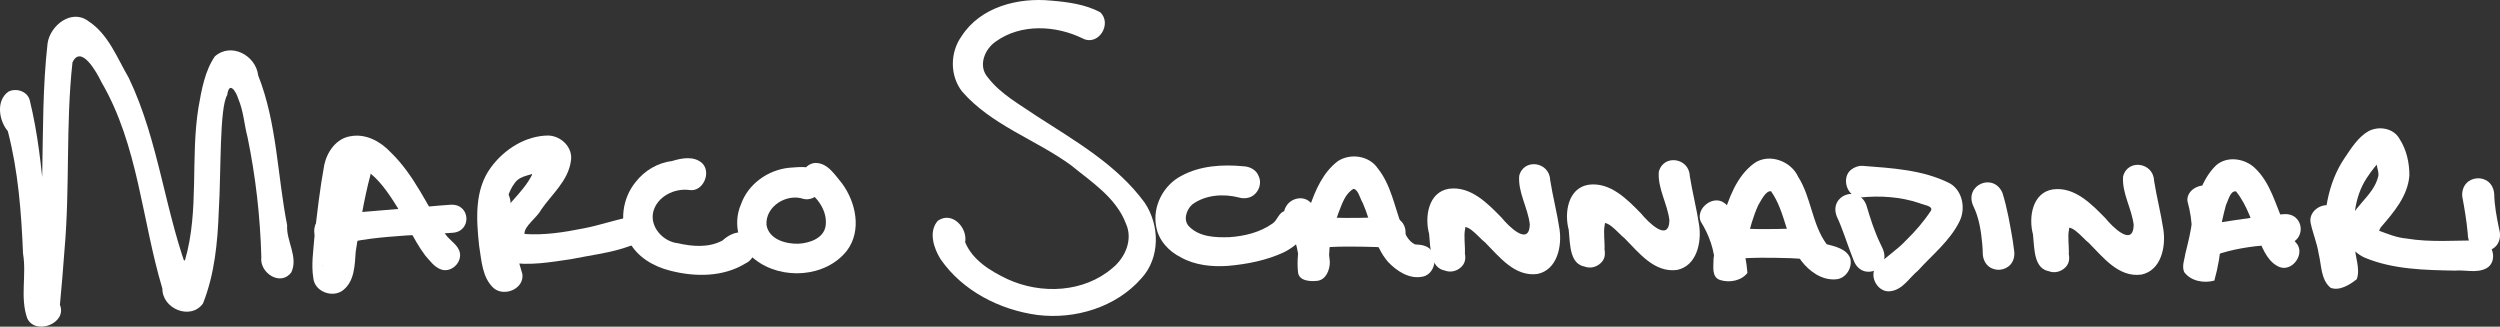 <?xml version="1.0" encoding="UTF-8" standalone="no"?>
<svg
   xmlns:dc="http://purl.org/dc/elements/1.1/"
   xmlns:cc="http://creativecommons.org/ns#"
   xmlns:rdf="http://www.w3.org/1999/02/22-rdf-syntax-ns#"
   xmlns:svg="http://www.w3.org/2000/svg"
   xmlns="http://www.w3.org/2000/svg"
   version="1.1"
   id="svg2"
   viewBox="0 0 512 66.901"
   height="66.901"
   width="512">
  <rect x="0" y="0" width="512" height="66.901" fill="#333333" stroke="none"/>
  <defs
     id="defs4" />
  <g
     transform="translate(-253.843,-78.957)"
     id="layer1">
    <path
       id="path4453"
       d="m 259.934,99.477 c 3.311,13.564 3.027,27.632 4.944,41.398 2.12,4.589 -7.842,3.861 -4.931,-0.345 3.942,-17.302 1.652,-35.178 3.639,-52.686 0.51,-3.663 4.898,-7.139 8.332,-4.576 4.124,2.675 5.893,7.528 8.277,11.602 6.293,13.099 7.409,27.892 12.736,41.331 -1.97,1.814 -2.667,-2.907 -1.176,-4.038 2.918,-10.156 1.059,-20.869 2.737,-31.204 0.627,-3.575 1.277,-7.39 3.331,-10.432 3.317,-2.977 8.418,-0.243 8.891,3.861 3.873,9.792 3.922,20.475 5.936,30.693 -0.219,3.251 2.329,6.478 0.857,9.645 -2.174,2.971 -6.576,0.127 -6.143,-3.128 -0.225,-8.246 -1.16,-16.496 -2.831,-24.579 -0.693,-2.564 -0.778,-5.207 -1.897,-7.839 -0.395,-1.342 -1.84,-3.816 -2.255,-0.764 -1.615,2.615 -1.236,15.688 -1.731,23.734 -0.233,6.42 -0.844,12.955 -3.241,18.974 -2.556,3.489 -8.356,1.067 -8.312,-3.076 -4.217,-14.053 -4.939,-29.346 -12.47,-42.258 -0.936,-1.966 -4.196,-7.837 -5.942,-4.042 -1.399,12.773 -0.497,25.661 -1.636,38.454 -0.264,3.73 -0.587,7.457 -0.935,11.18 1.561,3.778 -5.006,6.337 -6.691,2.768 -1.51,-4.272 -0.107,-8.86 -0.86,-13.246 -0.349,-8.427 -0.984,-16.909 -3.12,-25.098 -1.836,-2.163 -2.466,-6.284 0.143,-8.092 1.587,-0.798 3.896,-0.058 4.346,1.763 z"
       style="opacity:1;fill:#ffffff;fill-opacity:1;stroke:none;stroke-width:4;stroke-linecap:round;stroke-linejoin:miter;stroke-miterlimit:4;stroke-dasharray:none;stroke-opacity:1" />
    <path
       id="path4455"
       d="m 329.698,114.836 c -1.378,5.134 -2.175,10.405 -3.004,15.646 -0.201,2.728 -0.207,5.951 -2.516,7.849 -2.104,1.748 -5.89,0.415 -6.159,-2.397 -0.466,-2.772 0.008,-5.59 0.213,-8.366 0.554,-4.958 1.117,-9.926 2.02,-14.833 0.58,-2.717 2.47,-5.433 5.386,-5.88 3.116,-0.587 6.143,1.073 8.218,3.292 4.814,4.635 7.441,10.888 10.995,16.427 0.754,1.419 2.362,2.143 3.006,3.605 0.935,2.144 -1.307,4.624 -3.526,4.017 -1.486,-0.449 -2.436,-1.824 -3.419,-2.944 -2.613,-3.468 -4.128,-7.603 -6.547,-11.198 -1.741,-2.666 -3.743,-5.37 -6.609,-6.886 -1.56,-0.988 -1.766,1.647 -2.169,2.616 -0.784,4.155 -1.317,8.371 -1.507,12.598 -0.089,1.707 0.05,3.434 0.116,5.124 -0.978,-0.885 -2.474,-1.46 -3.746,-0.663 -0.732,0.3 -0.702,1.216 -0.363,0.057 0.835,-3.055 1.245,-6.207 1.883,-9.306 0.649,-3.527 1.054,-7.099 1.518,-10.647 0.751,-2.286 4.253,-2.892 5.628,-0.852 0.574,0.774 0.778,1.802 0.581,2.741 z"
       style="opacity:1;fill:#ffffff;fill-opacity:1;stroke:none;stroke-width:4;stroke-linecap:round;stroke-linejoin:miter;stroke-miterlimit:4;stroke-dasharray:none;stroke-opacity:1" />
    <path
       d="m 320.909,123.032 c 5.204,-0.537 10.421,-0.922 15.633,-1.372 2.744,-0.154 6.909,-0.611 9.653,-0.778 4.068,-0.171 4.311,5.582 0.241,5.754 -4.27,0.29 -7.58,0.469 -9.452,0.549 -4.891,0.363 -9.86,0.709 -14.558,2.22 -4.506,1.074 -6.024,-5.299 -1.518,-6.373 z"
       id="path4457"
       style="opacity:1;fill:#ffffff;fill-opacity:1;stroke:none;stroke-width:4;stroke-linecap:round;stroke-linejoin:miter;stroke-miterlimit:4;stroke-dasharray:none;stroke-opacity:1" />
    <path
       id="path4459"
       d="m 358.396,120.638 c -0.13,4.917 0.999,9.764 2.432,14.436 0.408,3.019 -3.691,4.747 -5.882,2.892 -2.393,-2.196 -2.485,-5.753 -2.989,-8.753 -0.567,-5.374 -0.974,-11.427 2.452,-16.006 2.704,-3.683 7.09,-6.469 11.734,-6.496 2.692,0.086 5.154,2.544 4.604,5.309 -0.582,3.996 -3.911,6.737 -6.09,9.899 -0.826,1.612 -3.567,3.423 -3.387,4.956 4.049,0.295 8.137,-0.354 12.108,-1.153 3.121,-0.581 6.148,-1.67 9.245,-2.263 3.097,0.295 3.555,5.349 0.301,5.851 -3.9,1.453 -8.086,1.893 -12.143,2.725 -4.191,0.612 -8.524,1.394 -12.735,0.646 -3.217,-0.814 -4.961,-4.714 -3.014,-7.518 1.97,-3.903 5.8,-6.514 7.771,-10.391 -0.197,-1.41 2.978,-3.22 1.752,-1.067 -1.528,1.323 -3.973,0.913 -5.252,2.678 -2.739,3.575 -1.886,8.326 -1.427,12.464 0.735,1.892 1.682,4.277 -0.883,5.038 -1.995,2.246 -3.818,-0.266 -3.485,-2.493 -0.7,-3.756 -1.266,-7.545 -1.652,-11.348 0.104,-3.244 5.446,-4.013 6.309,-0.785 0.167,0.439 0.246,0.911 0.23,1.38 z"
       style="opacity:1;fill:#ffffff;fill-opacity:1;stroke:none;stroke-width:4;stroke-linecap:round;stroke-linejoin:miter;stroke-miterlimit:4;stroke-dasharray:none;stroke-opacity:1" />
    <path
       id="path4561"
       d="m 394.99,117.867 c -3.049,-0.403 -6.555,1.34 -7.36,4.457 -0.754,3.116 2.033,6.137 5.055,6.448 2.994,0.69 6.342,0.952 9.136,-0.568 1.365,-1.281 3.545,-2.297 5.321,-1.23 2.163,1.312 1.627,4.909 -0.573,5.902 -4.609,2.851 -10.4,2.833 -15.503,1.505 -3.407,-0.854 -6.739,-2.797 -8.397,-6.004 -2.056,-3.849 -1.389,-8.825 1.366,-12.16 1.808,-2.327 4.527,-3.935 7.46,-4.287 1.972,-0.605 4.443,-1.078 6.138,0.435 1.98,1.897 0.17,6.002 -2.643,5.501 z"
       style="opacity:1;fill:#ffffff;fill-opacity:1;stroke:none;stroke-width:4;stroke-linecap:round;stroke-linejoin:miter;stroke-miterlimit:4;stroke-dasharray:none;stroke-opacity:1" />
    <path
       id="path4563"
       d="m 418.419,119.7 c -3.449,-1.191 -7.873,1.495 -7.597,5.343 0.493,2.935 3.957,3.913 6.539,3.828 2.352,-0.119 5.384,-1.168 5.601,-3.919 0.266,-2.988 -1.768,-5.559 -4.033,-7.254 -1.993,-1.664 -0.673,-5.2 1.855,-5.37 2.574,-0.05 4.053,2.471 5.519,4.209 2.84,3.871 4.071,9.65 0.993,13.748 -4.356,5.532 -13.317,6.074 -18.764,1.869 -3.472,-2.528 -4.64,-7.414 -2.952,-11.316 1.47,-4.216 5.548,-7.093 9.925,-7.529 2.197,-0.135 5.323,-0.679 6.464,1.774 1.238,2.304 -1.017,5.19 -3.551,4.616 z"
       style="opacity:1;fill:#ffffff;fill-opacity:1;stroke:none;stroke-width:4;stroke-linecap:round;stroke-linejoin:miter;stroke-miterlimit:4;stroke-dasharray:none;stroke-opacity:1" />
    <path
       id="path4565"
       d="m 475.565,86.827 c -5.473,-2.689 -12.628,-3.063 -17.745,0.606 -2.373,1.591 -3.74,5.098 -1.619,7.44 2.621,3.407 6.528,5.49 10.011,7.889 7.901,5.11 16.407,9.967 22.06,17.703 3.111,4.621 3.21,11.306 -0.692,15.517 -5.182,5.907 -13.58,8.436 -21.266,7.481 -7.708,-1.034 -15.338,-4.927 -19.829,-11.409 -1.409,-2.236 -2.547,-5.669 -0.569,-7.892 2.915,-2.025 6.122,1.432 5.59,4.408 1.519,3.681 5.216,5.913 8.673,7.554 6.876,3.161 15.648,2.784 21.525,-2.295 2.604,-2.123 4.208,-5.843 2.726,-9.079 -2.026,-5.347 -7.09,-8.547 -11.327,-12.014 -7.248,-5.241 -16.245,-8.164 -22.236,-15.048 -2.519,-3.259 -2.477,-8.01 -0.084,-11.328 3.855,-5.995 11.57,-7.943 18.31,-7.279 3.418,0.284 6.996,0.758 10.048,2.365 2.554,2.357 -0.341,7.057 -3.576,5.382 z"
       style="opacity:1;fill:#ffffff;fill-opacity:1;stroke:none;stroke-width:4;stroke-linecap:round;stroke-linejoin:miter;stroke-miterlimit:4;stroke-dasharray:none;stroke-opacity:1" />
    <path
       id="path4573"
       d="m 553.905,125.822 c -0.668,2.923 1.536,8.066 -3.037,8.589 -4.314,0.312 -4.015,-4.648 -4.347,-7.575 -0.935,-3.463 -0.165,-8.553 4.069,-9.22 4.449,-0.596 7.918,2.994 10.766,5.902 1.373,1.7 5.655,6.015 5.792,1.4 -0.377,-3.376 -2.43,-6.511 -2.176,-9.933 0.914,-3.69 6.198,-2.91 6.343,0.817 0.534,3.378 1.403,6.691 1.914,10.073 0.537,3.514 -0.471,8.361 -4.521,9.19 -4.668,0.615 -7.794,-3.524 -10.723,-6.464 -1.394,-1.029 -4.107,-4.865 -5.348,-2.293 0.087,2.483 2.835,5.692 0.067,7.664 -2.676,1.877 -6.164,-0.988 -5.42,-4.009 0.18,-2.55 -0.656,-6.102 2.238,-7.455 2.038,-0.865 4.835,1.023 4.381,3.314 z"
       style="opacity:1;fill:#ffffff;fill-opacity:1;stroke:none;stroke-width:4;stroke-linecap:round;stroke-linejoin:miter;stroke-miterlimit:4;stroke-dasharray:none;stroke-opacity:1" />
    <path
       d="m 663.957,118.484 c 0.983,3.184 1.541,6.463 2.096,9.74 0.219,1.6 0.115,0.841 0.313,2.275 0.391,4.56 -6.057,5.112 -6.448,0.553 l 0,0 c -0.032,-1.271 -0.002,-0.602 -0.098,-2.006 -0.245,-2.725 -0.652,-5.506 -1.884,-7.98 -1.825,-4.258 4.197,-6.839 6.022,-2.581 z"
       id="path4585"
       style="opacity:1;fill:#ffffff;fill-opacity:1;stroke:none;stroke-width:4;stroke-linecap:round;stroke-linejoin:miter;stroke-miterlimit:4;stroke-dasharray:none;stroke-opacity:1" />
    <path
       id="path4599"
       d="m 708.316,119.483 c 0.959,5.624 0.57,11.452 -0.976,16.937 -2.141,0.593 -4.797,0.128 -6.174,-1.74 -0.539,-1.248 0.091,-2.622 0.265,-3.89 0.554,-2.246 1.134,-4.494 1.376,-6.798 0.826,-3.964 1.863,-8.186 4.841,-11.128 2.287,-2.078 6.037,-1.474 8.108,0.616 3.124,3.013 4.101,7.388 5.849,11.209 0.702,1.585 1.643,3.058 2.771,4.371 1.377,2.213 -1.159,5.522 -3.65,4.598 -2.245,-0.908 -3.287,-3.311 -4.172,-5.396 -1.405,-3.44 -2.393,-7.166 -4.767,-10.102 -1.187,-0.221 -1.595,1.871 -2.054,2.755 -0.531,1.924 -0.969,3.881 -1.288,5.851 -0.323,2.23 -0.513,4.479 -0.859,6.706 -1.963,1.001 -4.092,-0.088 -6.083,-0.392 1.72,-4.084 1.5,-8.719 0.335,-12.918 -0.228,-1.93 1.828,-3.319 3.592,-3.228 1.453,0.002 2.652,1.141 2.884,2.548 z"
       style="opacity:1;fill:#ffffff;fill-opacity:1;stroke:none;stroke-width:4;stroke-linecap:round;stroke-linejoin:miter;stroke-miterlimit:4;stroke-dasharray:none;stroke-opacity:1" />
    <path
       d="m 705.637,124.938 c 4.05,-0.613 8.096,-1.242 12.16,-1.763 2.595,-0.258 1.331,-0.14 3.794,-0.36 4.313,-0.282 4.713,5.817 0.4,6.099 l 0,0 c -2.305,0.09 -1.124,0.025 -3.541,0.195 -3.73,0.337 -7.472,0.843 -11.007,2.143 -4.465,1.276 -6.269,-5.039 -1.804,-6.315 z"
       id="path4601"
       style="opacity:1;fill:#ffffff;fill-opacity:1;stroke:none;stroke-width:4;stroke-linecap:round;stroke-linejoin:miter;stroke-miterlimit:4;stroke-dasharray:none;stroke-opacity:1" />
    <path
       d="m 764.661,118.732 c 0.048,2.366 0.503,4.703 0.979,7.015 0.05,0.234 0.103,0.468 0.155,0.702 0.672,4.609 -5.846,5.56 -6.518,0.951 l 0,0 c -0.01,-0.234 -0.032,-0.468 -0.049,-0.702 -0.229,-2.529 -0.649,-5.036 -1.119,-7.53 -0.309,-4.633 6.244,-5.07 6.552,-0.436 z"
       id="path4605"
       style="opacity:1;fill:#ffffff;fill-opacity:1;stroke:none;stroke-width:4;stroke-linecap:round;stroke-linejoin:miter;stroke-miterlimit:4;stroke-dasharray:none;stroke-opacity:1" />
    <path
       id="path4667"
       d="m 733.482,123.66 c 0.519,3.173 1.309,6.297 2.281,9.36 -1.176,-1.838 -2.88,-0.224 -4.285,0.347 -2.332,1.137 -1.23,-2.511 -1.604,-3.747 -0.278,-6.346 0.536,-13.058 4.219,-18.413 1.339,-1.968 2.673,-4.138 4.778,-5.362 2.135,-1.158 5.176,-0.671 6.407,1.566 1.422,2.2 2.02,4.893 2.007,7.488 -0.321,4.224 -3.23,7.572 -5.872,10.633 -0.295,0.412 -0.741,1.898 -0.322,0.684 1.812,0.67 3.613,1.407 5.556,1.585 5.073,0.855 10.233,0.346 15.34,0.403 2.574,0.431 3.427,4.469 1.03,5.721 -1.999,1.021 -4.283,0.263 -6.416,0.452 -6.185,-0.115 -12.588,-0.227 -18.39,-2.622 -2.269,-0.98 -4.247,-3.292 -3.738,-5.903 0.67,-4.359 5.414,-6.53 6.421,-10.732 0.409,-1.351 -1.542,-3.87 0.997,-3.634 -1.21,0.856 -2.378,2.484 -3.303,3.87 -2.71,4.066 -2.967,9.198 -2.473,13.915 -0.005,2.271 1.169,4.666 0.403,6.852 -1.373,1.128 -3.609,2.503 -5.395,1.755 -2.003,-1.707 -1.822,-4.584 -2.413,-6.934 -0.318,-2.193 -1.23,-4.238 -1.662,-6.397 -0.447,-2.508 2.699,-4.446 4.824,-3.162 0.857,0.453 1.388,1.363 1.612,2.277 z"
       style="opacity:1;fill:#ffffff;fill-opacity:1;stroke:none;stroke-width:4;stroke-linecap:round;stroke-linejoin:miter;stroke-miterlimit:4;stroke-dasharray:none;stroke-opacity:1" />
    <path
       id="path4669"
       d="m 507.631,119.416 c -3.208,-0.826 -6.903,-0.591 -9.634,1.429 -1.226,1.099 -1.917,3.306 -0.551,4.571 2.142,2.104 5.359,2.2 8.182,2.113 3.074,-0.205 6.225,-0.969 8.775,-2.758 1.124,-0.698 1.27,-2.382 2.727,-2.63 2.041,-0.651 4.518,1.128 4.223,3.333 -0.299,2.429 -2.485,4.08 -4.513,5.126 -3.595,1.683 -7.56,2.459 -11.493,2.807 -3.295,0.227 -6.737,-0.109 -9.666,-1.745 -2.477,-1.234 -4.564,-3.471 -5.045,-6.265 -0.824,-4.106 1.434,-8.5 5.123,-10.412 3.852,-2.108 8.433,-2.383 12.722,-1.975 1.325,0.042 2.672,0.736 3.141,2.036 0.862,1.834 -0.416,4.205 -2.438,4.463 -0.515,0.09 -1.053,0.064 -1.553,-0.091 z"
       style="opacity:1;fill:#ffffff;fill-opacity:1;stroke:none;stroke-width:4;stroke-linecap:round;stroke-linejoin:miter;stroke-miterlimit:4;stroke-dasharray:none;stroke-opacity:1" />
    <path
       id="path4671"
       d="m 523.013,121.41 c 1.572,3.542 2.886,7.284 3.182,11.17 0.012,1.623 -0.765,3.693 -2.6,3.895 -1.43,0.148 -3.767,0.049 -3.922,-1.812 -0.466,-4.552 1.026,-8.995 2.365,-13.278 1.188,-3.495 2.769,-7.131 5.79,-9.422 2.553,-1.674 6.372,-1.145 8.144,1.423 2.742,3.407 3.449,7.85 4.963,11.841 0.565,1.425 1.232,3.072 2.682,3.781 1.337,0.063 2.903,0.235 3.572,1.606 1.082,1.832 0.109,4.699 -2.129,5.024 -2.67,0.496 -5.188,-1.192 -6.946,-3.041 -2.951,-3.398 -3.394,-8.07 -5.174,-12.058 -0.564,-0.905 -0.926,-2.774 -1.896,-2.912 -1.778,1.03 -2.366,3.162 -3.09,4.951 -1.155,3.186 -2.081,6.546 -1.898,9.966 -1.093,-2.114 -2.553,0.72 -3.928,1.063 -0.809,0.277 -2.735,1.789 -2.229,0.037 0.003,-2.626 -0.6,-5.277 -1.735,-7.641 -0.898,-1.335 -1.923,-3.1 -0.978,-4.68 0.892,-1.731 3.422,-2.392 4.916,-1.023 0.374,0.304 0.686,0.683 0.913,1.108 z"
       style="opacity:1;fill:#ffffff;fill-opacity:1;stroke:none;stroke-width:4;stroke-linecap:round;stroke-linejoin:miter;stroke-miterlimit:4;stroke-dasharray:none;stroke-opacity:1" />
    <path
       d="m 523.44,123.278 c 4.032,0.422 8.098,0.33 12.144,0.22 1.951,-0.097 1.035,-0.041 2.748,-0.159 4.5,0 4.5,6.364 0,6.364 l 0,0 c -1.713,-0.116 -0.797,-0.06 -2.748,-0.158 -4.046,-0.11 -8.112,-0.201 -12.144,0.22 -4.586,0 -4.586,-6.486 0,-6.486 z"
       id="path4673"
       style="opacity:1;fill:#ffffff;fill-opacity:1;stroke:none;stroke-width:4;stroke-linecap:round;stroke-linejoin:miter;stroke-miterlimit:4;stroke-dasharray:none;stroke-opacity:1" />
    <path
       id="path4671-0"
       d="m 608.192,121.864 c 1.851,4.104 3.15,8.489 3.526,12.986 -1.246,1.608 -3.64,2.053 -5.521,1.475 -1.898,-0.533 -1.413,-2.866 -1.419,-4.362 0.297,-2.757 1.021,-5.456 1.804,-8.108 1.308,-4.225 2.851,-8.81 6.59,-11.515 3.017,-2.041 7.458,-0.407 8.919,2.797 2.722,4.272 2.824,9.711 5.844,13.831 1.784,0.469 4.04,0.952 4.827,2.843 0.55,1.937 -0.9,4.277 -2.995,4.355 -2.831,0.21 -5.391,-1.648 -7.032,-3.808 -3.108,-4.254 -3.151,-9.933 -6.179,-14.224 -1.052,-0.212 -2.041,1.874 -2.632,2.862 -1.041,2.276 -1.695,4.716 -2.285,7.14 -0.293,1.543 -0.326,3.124 -0.635,4.664 -1.19,-1.026 -2.496,0.443 -3.434,1.122 -0.711,0.814 -2.975,1.505 -2.487,-0.269 -0.029,-3.333 -1.195,-6.566 -2.951,-9.366 -1.053,-2.609 2.487,-5.451 4.791,-3.805 0.513,0.367 0.977,0.818 1.268,1.385 z"
       style="opacity:1;fill:#ffffff;fill-opacity:1;stroke:none;stroke-width:4;stroke-linecap:round;stroke-linejoin:miter;stroke-miterlimit:4;stroke-dasharray:none;stroke-opacity:1" />
    <path
       d="m 608.465,125.566 c 4.032,0.422 8.098,0.33 12.144,0.22 1.951,-0.097 1.035,-0.04 2.748,-0.159 4.5,0 4.5,6.364 0,6.364 l 0,0 c -1.713,-0.115 -0.797,-0.06 -2.748,-0.159 -4.046,-0.11 -8.112,-0.202 -12.144,0.219 -4.586,0 -4.586,-6.485 0,-6.485 z"
       id="path4673-6"
       style="opacity:1;fill:#ffffff;fill-opacity:1;stroke:none;stroke-width:4;stroke-linecap:round;stroke-linejoin:miter;stroke-miterlimit:4;stroke-dasharray:none;stroke-opacity:1" />
    <path
       id="path4726"
       d="m 635.266,112.92 c 6.032,0.476 12.307,0.785 17.82,3.543 2.707,1.481 3.389,5.228 2.051,7.86 -1.974,3.999 -5.554,6.8 -8.485,10.051 -1.788,1.455 -3.076,3.854 -5.551,4.209 -2.573,0.466 -4.586,-2.947 -3.048,-5.011 1.902,-1.963 4.303,-3.389 6.162,-5.408 1.885,-1.837 3.623,-3.838 5.069,-6.04 0.602,-1.002 -1.63,-1.221 -2.343,-1.564 -3.878,-1.314 -8.042,-1.565 -12.096,-1.164 -2.735,-7.5e-4 -4.002,-4.065 -1.874,-5.705 0.659,-0.489 1.464,-0.811 2.295,-0.77 z"
       style="opacity:1;fill:#ffffff;fill-opacity:1;stroke:none;stroke-width:4;stroke-linecap:round;stroke-linejoin:miter;stroke-miterlimit:4;stroke-dasharray:none;stroke-opacity:1" />
    <path
       d="m 636.061,120.928 c 0.805,2.721 1.674,5.474 2.923,8.029 0.155,0.333 0.309,0.665 0.463,0.998 1.785,4.17 -4.112,6.694 -5.897,2.524 l 0,0 c -0.13,-0.333 -0.262,-0.666 -0.392,-0.999 -1.074,-2.724 -1.9,-5.545 -3.145,-8.201 -1.662,-4.276 4.386,-6.626 6.048,-2.35 z"
       id="path4728"
       style="opacity:1;fill:#ffffff;fill-opacity:1;stroke:none;stroke-width:4;stroke-linecap:round;stroke-linejoin:miter;stroke-miterlimit:4;stroke-dasharray:none;stroke-opacity:1" />
    <path
       id="path4573-7"
       d="m 582.498,124.998 c -0.668,2.922 1.536,8.066 -3.037,8.588 -4.314,0.312 -4.015,-4.648 -4.347,-7.575 -0.935,-3.462 -0.164,-8.553 4.068,-9.22 4.449,-0.596 7.918,2.994 10.766,5.902 1.373,1.7 5.654,6.014 5.792,1.4 -0.377,-3.376 -2.43,-6.511 -2.176,-9.933 0.914,-3.69 6.198,-2.91 6.343,0.817 0.534,3.378 1.403,6.691 1.914,10.073 0.537,3.514 -0.471,8.361 -4.521,9.19 -4.668,0.615 -7.795,-3.525 -10.723,-6.464 -1.394,-1.029 -4.107,-4.865 -5.348,-2.292 0.087,2.483 2.835,5.692 0.067,7.664 -2.676,1.877 -6.165,-0.988 -5.42,-4.009 0.18,-2.55 -0.656,-6.102 2.238,-7.455 2.038,-0.864 4.835,1.023 4.381,3.314 z"
       style="opacity:1;fill:#ffffff;fill-opacity:1;stroke:none;stroke-width:4;stroke-linecap:round;stroke-linejoin:miter;stroke-miterlimit:4;stroke-dasharray:none;stroke-opacity:1" />
    <path
       id="path4573-4"
       d="m 677.582,125.952 c -0.668,2.923 1.536,8.066 -3.037,8.589 -4.314,0.312 -4.015,-4.648 -4.347,-7.575 -0.935,-3.462 -0.165,-8.553 4.068,-9.22 4.449,-0.597 7.919,2.994 10.766,5.902 1.373,1.7 5.654,6.014 5.792,1.4 -0.377,-3.376 -2.43,-6.511 -2.176,-9.933 0.914,-3.69 6.197,-2.91 6.343,0.817 0.534,3.378 1.403,6.691 1.914,10.073 0.537,3.515 -0.471,8.361 -4.521,9.19 -4.668,0.615 -7.794,-3.524 -10.723,-6.464 -1.394,-1.03 -4.107,-4.865 -5.348,-2.292 0.087,2.483 2.835,5.692 0.066,7.664 -2.676,1.877 -6.164,-0.988 -5.419,-4.008 0.179,-2.55 -0.656,-6.102 2.238,-7.455 2.038,-0.865 4.835,1.023 4.381,3.314 z"
       style="opacity:1;fill:#ffffff;fill-opacity:1;stroke:none;stroke-width:4;stroke-linecap:round;stroke-linejoin:miter;stroke-miterlimit:4;stroke-dasharray:none;stroke-opacity:1" />
  </g>
</svg>

